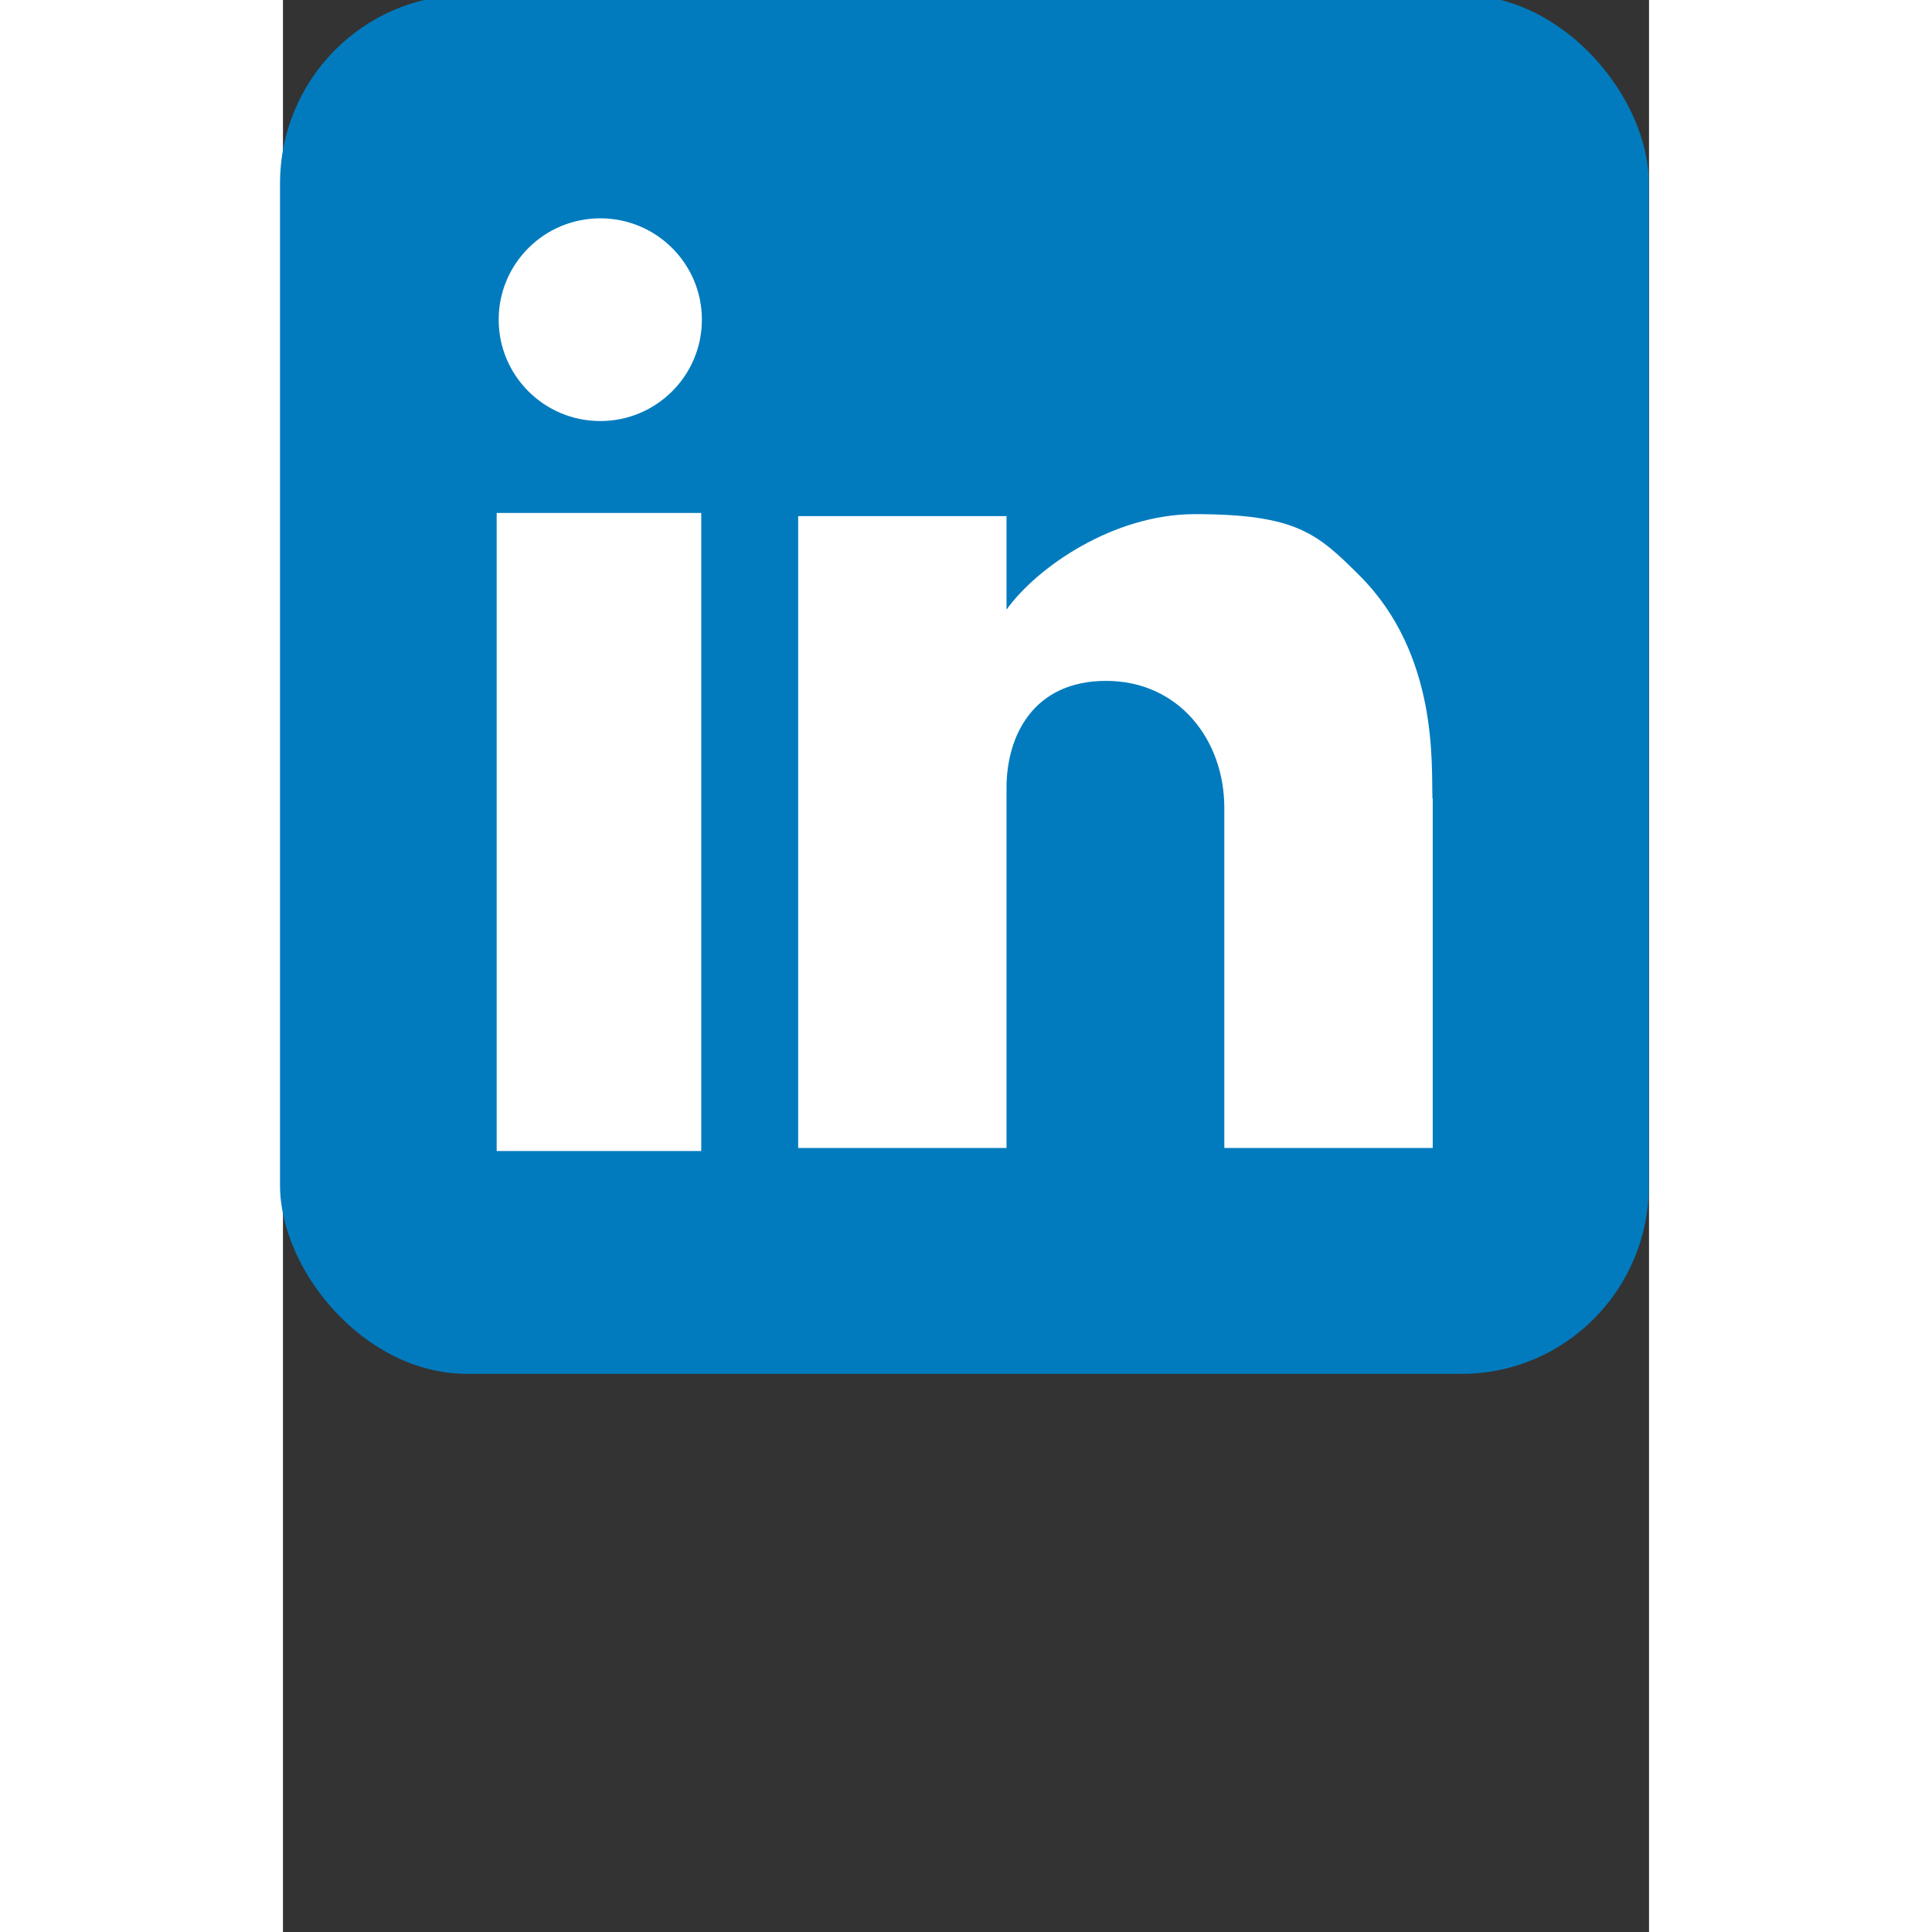 <?xml version="1.0" encoding="UTF-8" standalone="no"?>
<!-- Created with Inkscape (http://www.inkscape.org/) -->

<svg
   xmlns:dc="http://purl.org/dc/elements/1.1/"
   xmlns:cc="http://creativecommons.org/ns#"
   xmlns:rdf="http://www.w3.org/1999/02/22-rdf-syntax-ns#"
   xmlns:svg="http://www.w3.org/2000/svg"
   xmlns="http://www.w3.org/2000/svg"
   xmlns:sodipodi="http://sodipodi.sourceforge.net/DTD/sodipodi-0.dtd"
   xmlns:inkscape="http://www.inkscape.org/namespaces/inkscape"
   width="30px"
   height="30px"
   viewBox="0 0 210 297"
   version="1.1"
   id="svg8"
   inkscape:version="0.92.4 (5da689c313, 2019-01-14)"
   sodipodi:docname="linkedin_icon.svg">
  <rect x="0" y="0" width="210" height="297" fill="#333333" stroke="none"/>
  <defs
     id="defs2" />
  <sodipodi:namedview
     id="base"
     pagecolor="#ffffff"
     bordercolor="#666666"
     borderopacity="1.0"
     inkscape:pageopacity="0.0"
     inkscape:pageshadow="2"
     inkscape:zoom="0.35"
     inkscape:cx="400"
     inkscape:cy="560"
     inkscape:document-units="mm"
     inkscape:current-layer="layer1"
     showgrid="false"
     inkscape:window-width="1366"
     inkscape:window-height="705"
     inkscape:window-x="-8"
     inkscape:window-y="-8"
     inkscape:window-maximized="1" />
  <g
     inkscape:label="Layer 1"
     inkscape:groupmode="layer"
     id="layer1">
    <g
       id="g296"
       transform="matrix(0.411,0,0,0.414,-0.454,-0.77)">
      <g
         id="g3021" />
      <g
         id="Layer_1_1_" />
      <g
         transform="translate(-819.672,-61.93)"
         id="Layer_1_1_-7" />
      <g
         id="g2995">
        <rect
           y="-512"
           x="-512"
           width="512"
           transform="scale(-1)"
           style="fill:#017bbe;fill-opacity:1;stroke:none"
           ry="70"
           rx="70"
           id="rect2989"
           height="512" />
        <g
           transform="matrix(1.203,0,0,1.203,-54.384,-52.796)"
           id="g2987">
          <rect
             y="203.761"
             x="112.573"
             width="63.599"
             style="fill:#ffffff"
             id="rect3163"
             height="196.949" />
          <path
             style="fill:#ffffff"
             id="path3165"
             d="m 144.783,175.393 c 17.44,0 31.59,-14.013 31.59,-31.284 0,-17.29 -14.149,-31.285 -31.59,-31.285 -17.452,0 -31.591,13.995 -31.591,31.285 0,17.27 14.139,31.284 31.591,31.284 z"
             inkscape:connector-curvature="0" />
          <path
             style="fill:#ffffff"
             id="path3167"
             d="m 403.517,291.893 c -0.375,-10.338 1.962,-44.49 -22.773,-68.916 -12.969,-12.813 -19.519,-18.845 -51.092,-18.845 -25.367,0 -49.136,16.414 -58.562,29.468 v -28.851 h -64.78 v 195.017 h 64.78 c 0,0 0,-89.672 0,-111.17 0,-16.012 8.315,-33 30.943,-33 22.654,0 36.773,18.246 36.773,39.182 v 104.988 h 64.796 v -107.873 z"
             inkscape:connector-curvature="0" />
        </g>
      </g>
    </g>
  </g>
</svg>
